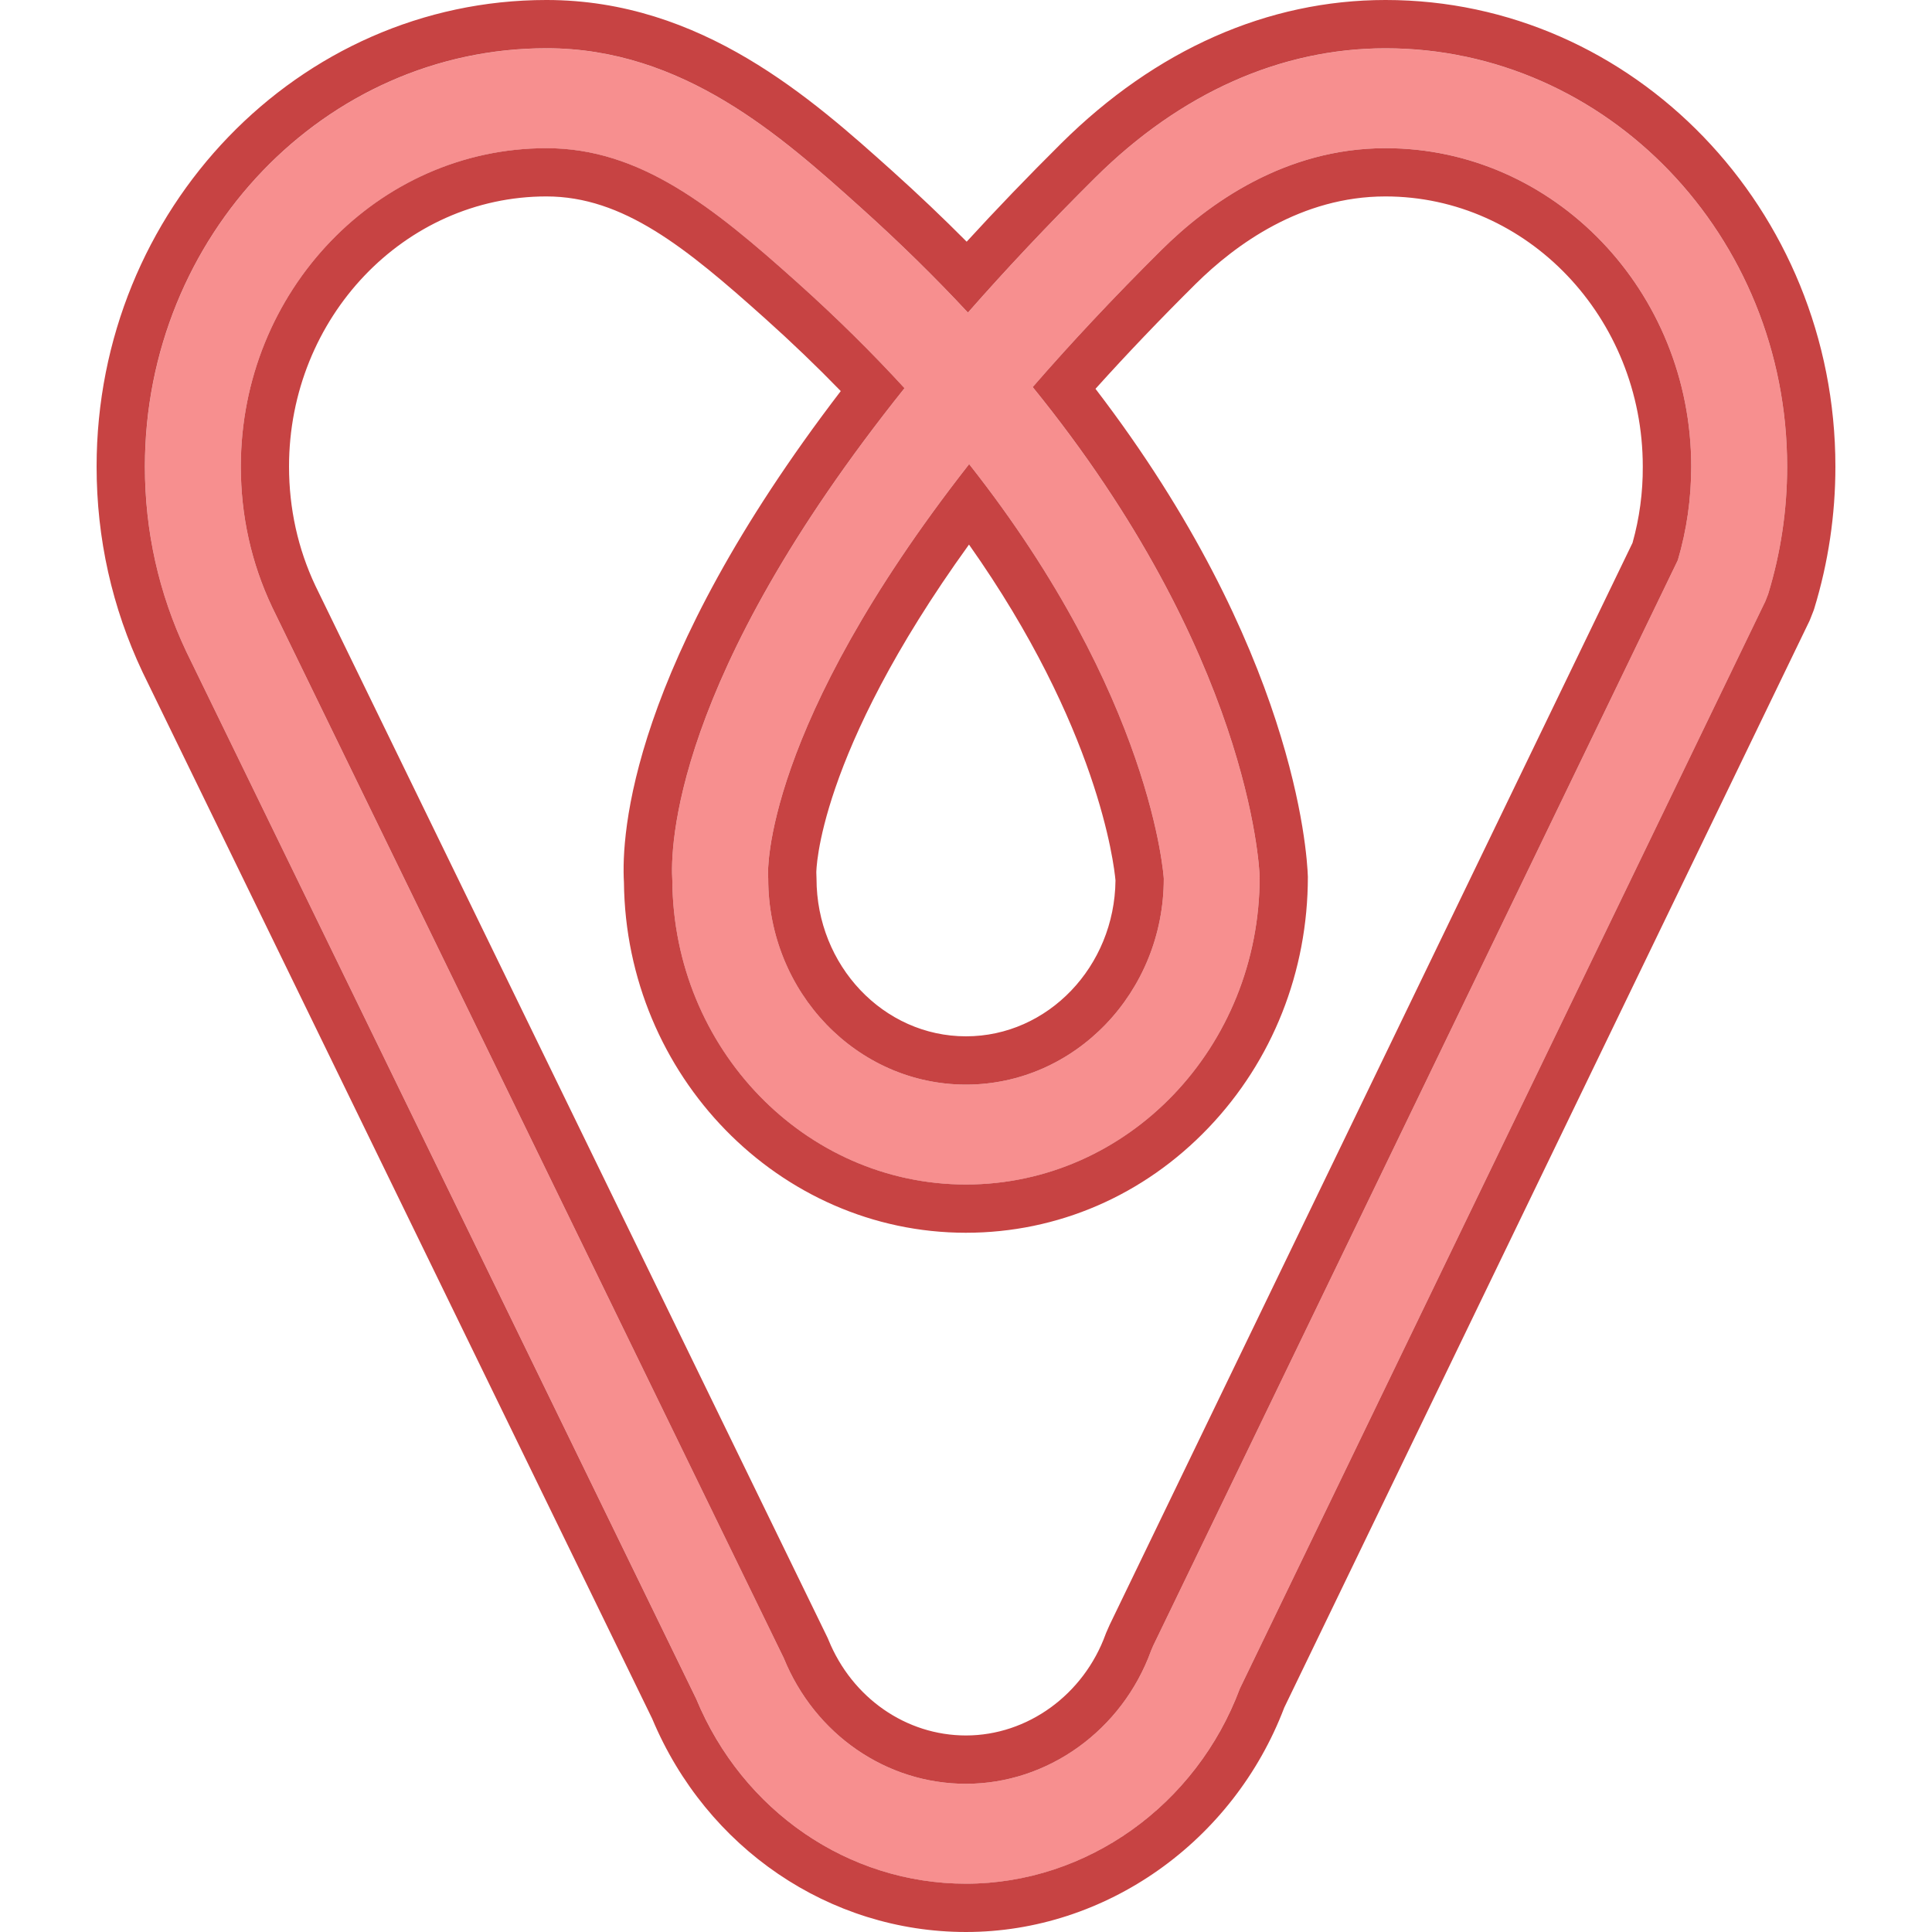<svg xmlns="http://www.w3.org/2000/svg" xmlns:xlink="http://www.w3.org/1999/xlink" viewBox="0,0,256,256" width="32px" height="32px" fill-rule="nonzero"><g fill-opacity="0" fill="#ffffff" fill-rule="nonzero" stroke="none" stroke-width="1" stroke-linecap="butt" stroke-linejoin="miter" stroke-miterlimit="10" stroke-dasharray="" stroke-dashoffset="0" font-family="none" font-weight="none" font-size="none" text-anchor="none" style="mix-blend-mode: normal"><path d="M0,256v-256h256v256z" id="bgRectangle"></path></g><g fill="none" fill-rule="nonzero" stroke="none" stroke-width="1" stroke-linecap="butt" stroke-linejoin="miter" stroke-miterlimit="10" stroke-dasharray="" stroke-dashoffset="0" font-family="none" font-weight="none" font-size="none" text-anchor="none" style="mix-blend-mode: normal"><g transform="translate(256.064,256.006) rotate(-180) scale(6.4,6.4)"><path d="M28.696,39.001c-2.83,0 -4.863,-1.823 -6.496,-3.288c-0.822,-0.738 -1.563,-1.468 -2.23,-2.185c-0.777,0.885 -1.653,1.818 -2.638,2.796v0c-1.764,1.751 -3.842,2.676 -6.009,2.676c-4.584,0 -8.314,-3.885 -8.314,-8.66c0,-0.901 0.133,-1.79 0.394,-2.642l0.059,-0.15l10.878,-22.507c0.903,-2.419 3.174,-4.041 5.669,-4.041c2.434,0 4.623,1.501 5.586,3.828l10.559,21.684c0.57,1.206 0.855,2.49 0.855,3.828c0.001,4.776 -3.729,8.661 -8.313,8.661zM21.283,31.963c0.654,0.714 1.389,1.444 2.212,2.182c1.761,1.579 3.262,2.787 5.201,2.787c3.489,0 6.328,-2.957 6.328,-6.592c0,-1.019 -0.217,-1.996 -0.646,-2.905l-10.596,-21.765c-0.644,-1.58 -2.125,-2.601 -3.772,-2.601c-1.693,0 -3.233,1.108 -3.832,2.757l-0.042,0.099l-10.864,22.479c-0.184,0.625 -0.277,1.276 -0.277,1.937c0,3.635 2.839,6.592 6.328,6.592c2.08,0 3.671,-1.145 4.639,-2.106v0c1.009,-1.001 1.892,-1.948 2.667,-2.841c-4.478,-5.514 -4.692,-9.916 -4.699,-10.139c0,-3.53 2.727,-6.371 6.08,-6.371c3.339,0 6.058,2.818 6.08,6.29c0.043,0.652 0.011,4.175 -4.807,10.197zM20.01,17.545c-2.258,0 -4.095,1.914 -4.095,4.265c0.001,0.012 0.224,3.757 4.03,8.582c4.279,-5.464 4.165,-8.461 4.163,-8.498l-0.003,-0.084c-0.001,-2.352 -1.838,-4.265 -4.095,-4.265z" fill="#f78f8f"></path><path d="M20.01,1.001c2.434,0 4.623,1.501 5.586,3.828l10.559,21.685c0.569,1.206 0.855,2.49 0.855,3.828c0,4.775 -3.729,8.66 -8.314,8.66c-2.83,0 -4.863,-1.823 -6.496,-3.288c-0.822,-0.738 -1.563,-1.468 -2.23,-2.185c-0.777,0.885 -1.653,1.818 -2.638,2.796c-1.764,1.751 -3.842,2.676 -6.009,2.676c-4.584,0 -8.314,-3.885 -8.314,-8.66c0,-0.901 0.133,-1.79 0.394,-2.642l0.059,-0.15l10.878,-22.508c0.903,-2.419 3.174,-4.04 5.67,-4.04M11.323,36.933c2.08,0 3.671,-1.145 4.639,-2.106c1.009,-1.001 1.892,-1.948 2.667,-2.84c-4.478,-5.514 -4.692,-9.916 -4.699,-10.139c0,-3.53 2.727,-6.371 6.08,-6.371c3.339,0 6.057,2.818 6.08,6.29c0.043,0.651 0.012,4.174 -4.807,10.197c0.654,0.714 1.389,1.444 2.212,2.182c1.761,1.579 3.262,2.787 5.201,2.787c3.49,0 6.328,-2.957 6.328,-6.592c0,-1.019 -0.217,-1.996 -0.646,-2.905l-10.596,-21.766c-0.644,-1.58 -2.125,-2.601 -3.772,-2.601c-1.693,0 -3.233,1.108 -3.832,2.757l-0.042,0.099l-10.864,22.479c-0.184,0.625 -0.277,1.276 -0.277,1.937c0,3.634 2.839,6.592 6.328,6.592M19.945,30.392c4.279,-5.464 4.165,-8.461 4.163,-8.498l-0.003,-0.084c0,-2.352 -1.837,-4.265 -4.095,-4.265c-2.258,0 -4.095,1.914 -4.095,4.265c0.001,0.012 0.224,3.758 4.03,8.582M20.01,0.001c-2.889,0 -5.531,1.865 -6.589,4.646l-10.859,22.467l-0.016,0.033l-0.014,0.034l-0.059,0.15l-0.014,0.036l-0.012,0.037c-0.29,0.949 -0.437,1.936 -0.437,2.937c0,5.326 4.178,9.66 9.314,9.66c2.436,0 4.757,-1.026 6.713,-2.967c0.688,-0.683 1.344,-1.365 1.959,-2.037c0.49,0.493 1.004,0.982 1.536,1.46c1.667,1.496 3.951,3.544 7.164,3.544c5.136,0 9.314,-4.333 9.314,-9.66c0,-1.488 -0.32,-2.919 -0.951,-4.255l-10.552,-21.669c-1.123,-2.684 -3.67,-4.416 -6.497,-4.416zM6.21,28.762l10.826,-22.402l0.062,-0.141l0.011,-0.025l0.01,-0.026c0.455,-1.255 1.618,-2.098 2.892,-2.098c1.239,0 2.356,0.777 2.846,1.978l0.013,0.031l0.014,0.03l10.597,21.766c0.36,0.763 0.545,1.596 0.545,2.467c0,3.083 -2.39,5.592 -5.328,5.592c-1.588,0 -2.88,-1.049 -4.533,-2.531c-0.546,-0.489 -1.069,-0.991 -1.562,-1.499c4.352,-5.685 4.547,-9.168 4.489,-10.171c-0.041,-4.003 -3.212,-7.255 -7.08,-7.255c-1.899,0 -3.682,0.771 -5.02,2.171c-1.328,1.389 -2.06,3.236 -2.06,5.2c0.017,0.514 0.283,4.73 4.397,10.102c-0.642,0.713 -1.336,1.44 -2.069,2.167c-0.835,0.828 -2.195,1.816 -3.934,1.816c-2.938,0 -5.328,-2.508 -5.328,-5.592c-0.003,-0.539 0.069,-1.07 0.212,-1.58zM16.915,21.772c0.019,-1.783 1.4,-3.227 3.095,-3.227c1.707,0 3.095,1.465 3.095,3.265l0.004,0.125c0,0.018 -0.005,2.417 -3.161,6.791c-2.67,-3.781 -3.002,-6.607 -3.033,-6.954z" fill="#c74343"></path></g></g></svg>